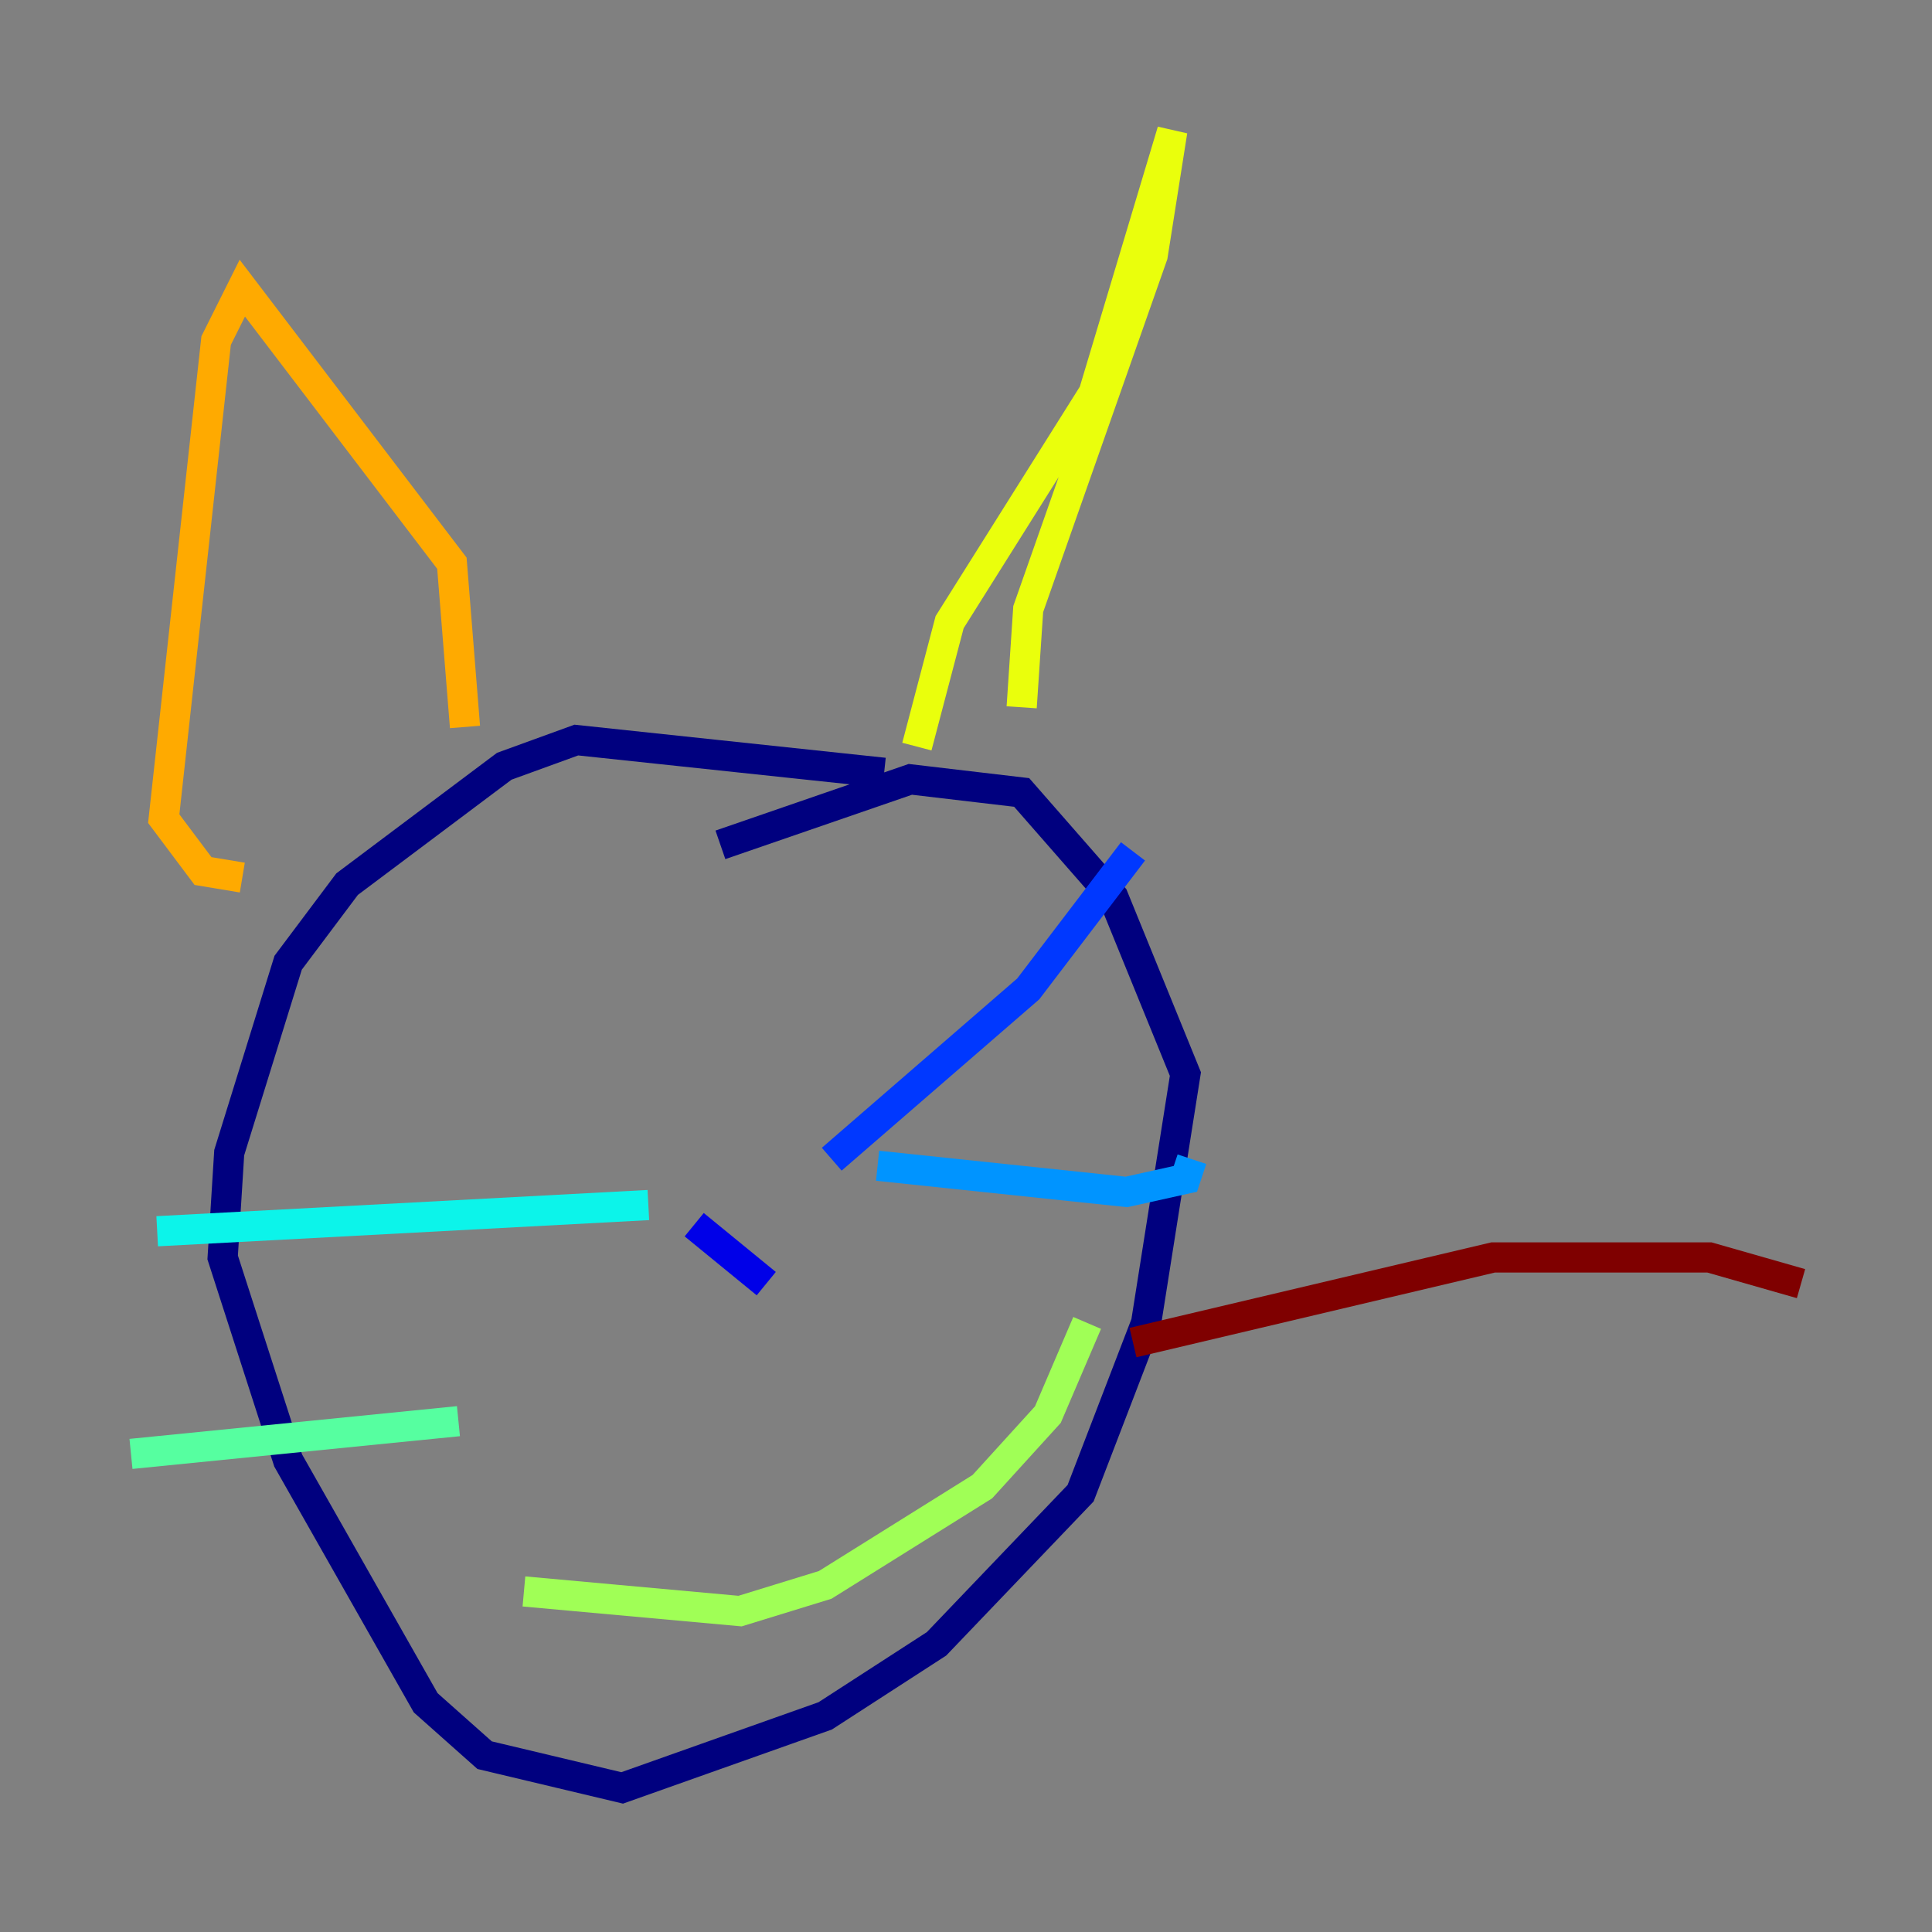 <?xml version="1.0" encoding="utf-8" ?>
<svg baseProfile="tiny" height="128" version="1.2" viewBox="0,0,128,128" width="128" xmlns="http://www.w3.org/2000/svg" xmlns:ev="http://www.w3.org/2001/xml-events" xmlns:xlink="http://www.w3.org/1999/xlink"><rect x="0" y="0" width="128" height="128" fill="#808080" stroke="none"/><defs /><polyline fill="none" points="58.576,51.2 38.183,49.031 33.41,50.766 22.997,58.576 19.091,63.783 15.186,76.366 14.752,83.308 19.091,96.759 28.203,112.814 32.108,116.285 41.22,118.454 54.671,113.681 62.047,108.909 71.593,98.929 75.932,87.647 78.536,71.159 73.763,59.444 67.688,52.502 60.312,51.634 47.729,55.973" stroke="#00007f" stroke-width="2" /><polyline fill="none" points="45.993,81.139 50.766,85.044" stroke="#0000e8" stroke-width="2" /><polyline fill="none" points="55.105,76.8 68.122,65.519 75.064,56.407" stroke="#0038ff" stroke-width="2" /><polyline fill="none" points="58.142,77.234 74.63,78.969 78.536,78.102 78.969,76.8" stroke="#0094ff" stroke-width="2" /><polyline fill="none" points="42.956,79.837 10.414,81.573" stroke="#0cf4ea" stroke-width="2" /><polyline fill="none" points="30.373,94.156 8.678,96.325" stroke="#56ffa0" stroke-width="2" /><polyline fill="none" points="34.712,105.437 49.031,106.739 54.671,105.003 65.085,98.495 69.424,93.722 72.027,87.647" stroke="#a0ff56" stroke-width="2" /><polyline fill="none" points="60.746,49.464 62.915,41.22 72.461,26.034 77.668,8.678 76.366,16.922 68.122,40.352 67.688,46.861" stroke="#eaff0c" stroke-width="2" /><polyline fill="none" points="30.807,48.163 29.939,37.315 16.054,19.091 14.319,22.563 10.848,54.237 13.451,57.709 16.054,58.142" stroke="#ffaa00" stroke-width="2" /><polyline fill="none" points="31.675,64.651 31.675,64.651" stroke="#ff5500" stroke-width="2" /><polyline fill="none" points="45.559,63.783 45.559,63.783" stroke="#e80000" stroke-width="2" /><polyline fill="none" points="75.064,88.949 98.929,83.308 113.248,83.308 119.322,85.044" stroke="#7f0000" stroke-width="2" /></svg>